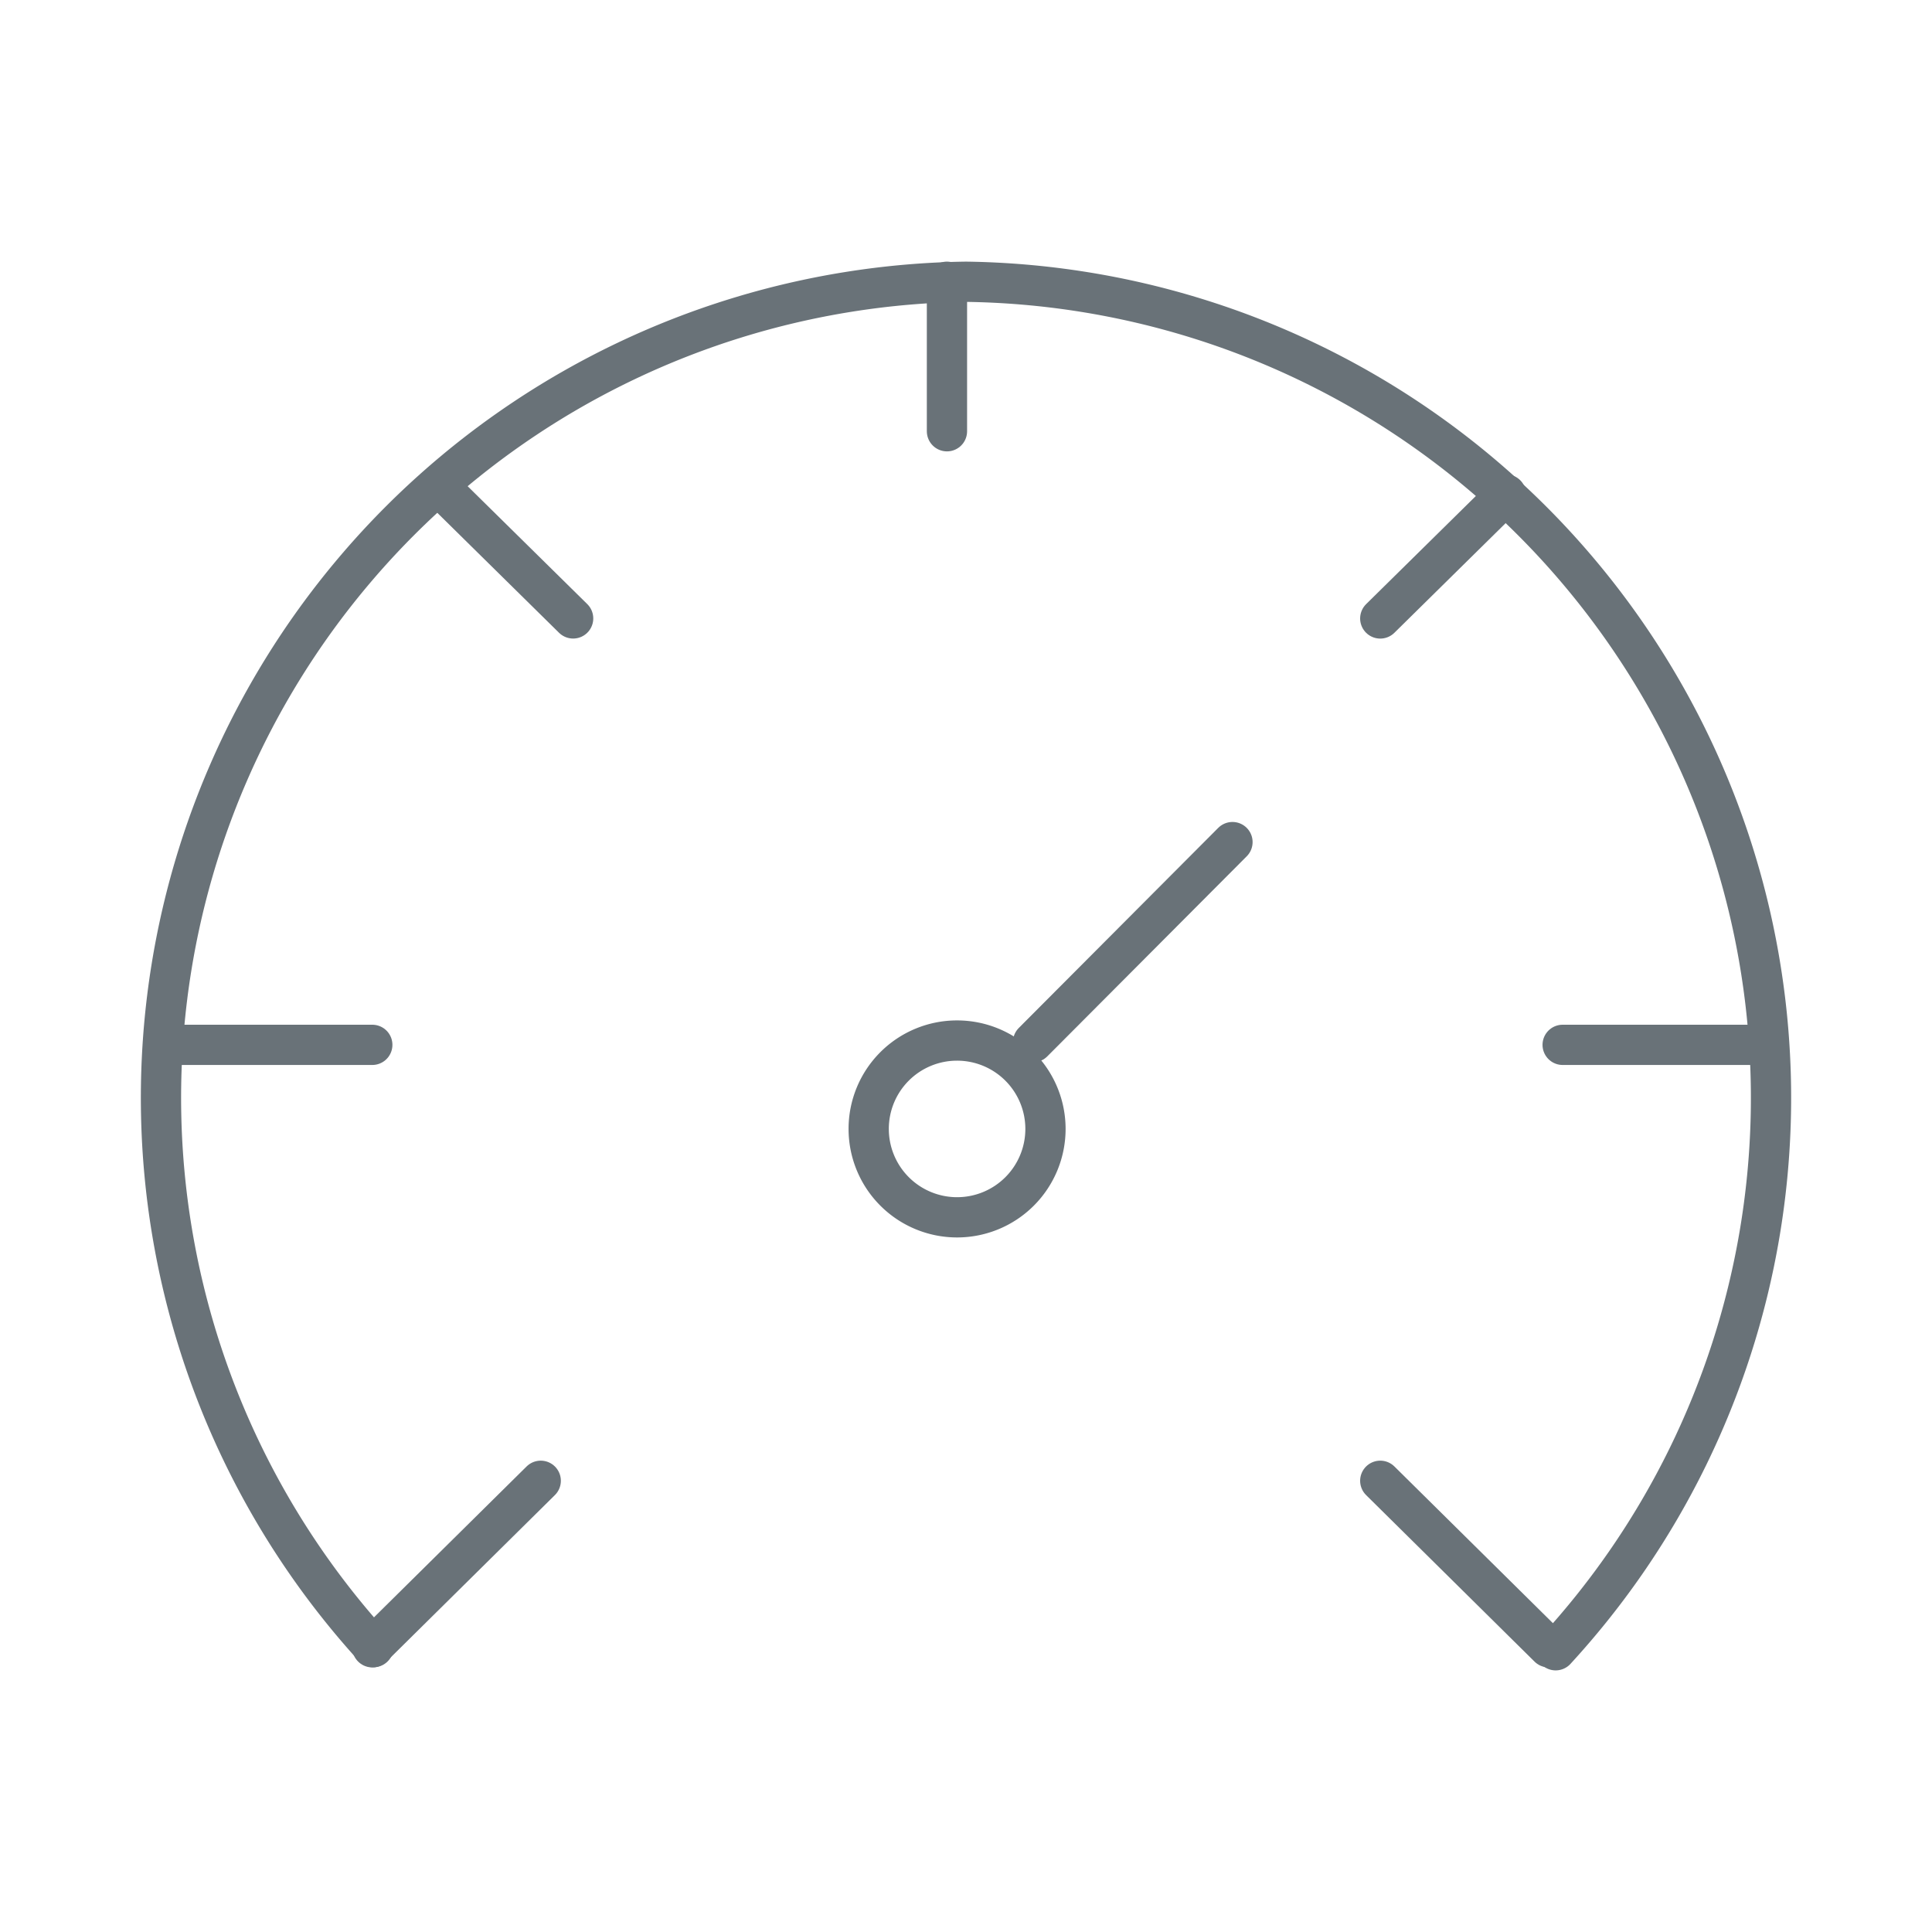 <svg xmlns="http://www.w3.org/2000/svg" width="96" height="96" viewBox="0 0 96 96">
    <g data-name="그룹 4633">
        <path data-name="패스 8845" d="M70.3 69A40.555 40.555 0 0 0 41 1a40.556 40.556 0 0 0-29.443 67.845" transform="translate(7 13)" style="stroke-linejoin:round;fill:none;stroke:#697278;stroke-linecap:round;stroke-width:2px"/>
        <path data-name="패스 8936" d="M8.369 0 0 8.274" transform="translate(18.5 73.579)" style="fill:none;stroke:#697278;stroke-linecap:round;stroke-width:2px"/>
        <path data-name="패스 8935" d="m0 0 8.369 8.274" transform="translate(68.584 73.579)" style="fill:none;stroke:#697278;stroke-linecap:round;stroke-width:2px"/>
        <path data-name="패스 8934" d="M4.383 0A4.392 4.392 0 1 1 0 4.392 4.388 4.388 0 0 1 4.383 0z" transform="translate(43.165 51.704)" style="fill:none;stroke:#697278;stroke-linecap:round;stroke-width:2px"/>
        <path data-name="패스 8933" d="M9.91 0 0 9.942" transform="translate(51.331 41.843)" style="fill:none;stroke:#697278;stroke-linecap:round;stroke-width:2px"/>
        <path data-name="패스 8932" d="M0 0h9.448" transform="translate(77.647 51.918)" style="fill:none;stroke:#697278;stroke-linecap:round;stroke-width:2px"/>
        <path data-name="패스 8931" d="M0 6.159 6.25 0" transform="translate(68.584 24.572)" style="fill:none;stroke:#697278;stroke-linecap:round;stroke-width:2px"/>
        <path data-name="패스 8930" d="M10.353 0H0" transform="translate(8.146 51.918)" style="fill:none;stroke:#697278;stroke-linecap:round;stroke-width:2px"/>
        <path data-name="패스 8929" d="M6.25 6.159 0 0" transform="translate(22.229 24.57)" style="fill:none;stroke:#697278;stroke-linecap:round;stroke-width:2px"/>
        <path data-name="패스 8928" d="M0 0v7.429" transform="translate(47.054 14)" style="fill:none;stroke:#697278;stroke-linecap:round;stroke-width:2px"/>
    </g>
</svg>
